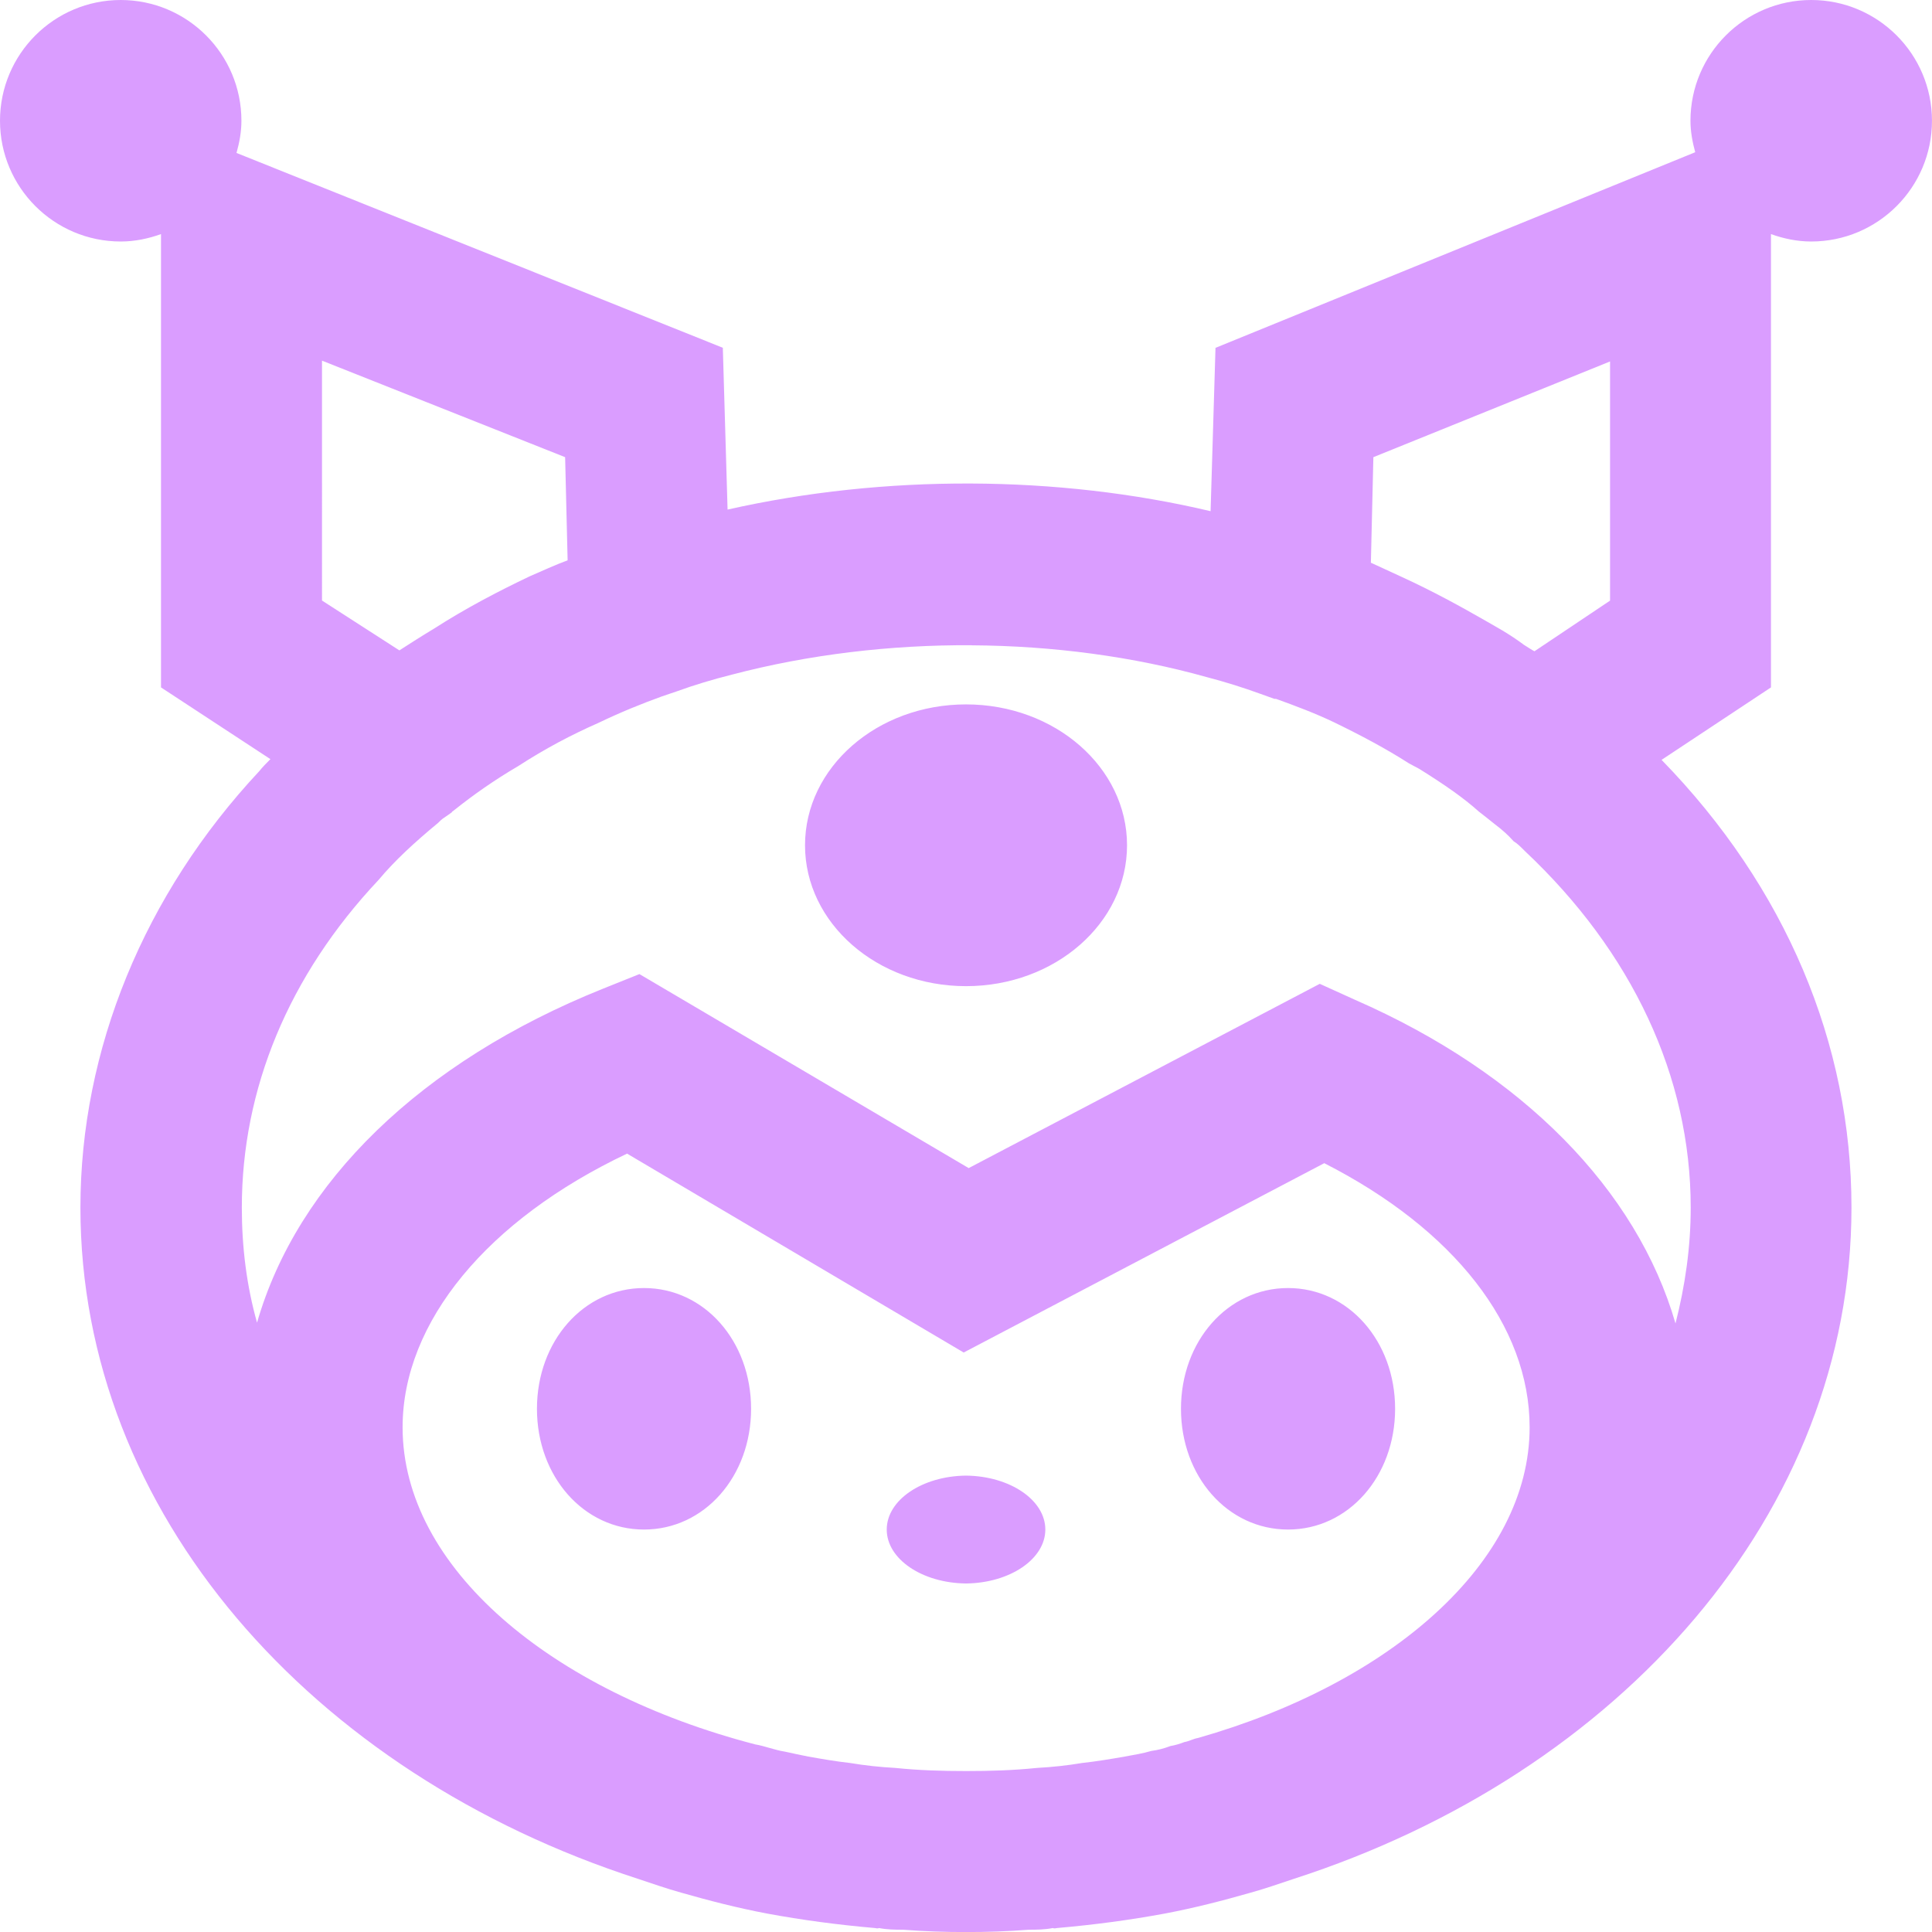 <svg xmlns="http://www.w3.org/2000/svg" xmlns:xlink="http://www.w3.org/1999/xlink" viewBox="0,0,256,256" width="24px" height="24px"><g fill="#da9dff" fill-rule="nonzero" stroke="none" stroke-width="1" stroke-linecap="butt" stroke-linejoin="miter" stroke-miterlimit="10" stroke-dasharray="" stroke-dashoffset="0" font-family="none" font-weight="none" font-size="none" text-anchor="none" style="mix-blend-mode: normal"><g transform="scale(10.667,10.667)"><path d="M1.5,0c-0.828,0 -1.5,0.672 -1.5,1.5c0,0.828 0.672,1.5 1.5,1.5c0.176,0 0.343,-0.036 0.5,-0.092v5.631l1.359,0.891c-0.05,0.05 -0.099,0.1 -0.139,0.15c-1.43,1.53 -2.221,3.46 -2.221,5.42c0,3.79 2.87,7.03 6.93,8.34c0.18,0.06 0.351,0.12 0.531,0.17c0.35,0.1 0.698,0.19 1.068,0.26c0.43,0.08 0.88,0.14 1.34,0.18c0.01,0 0.031,0.01 0.051,0c0.1,0.02 0.201,0.021 0.301,0.021c0.25,0.02 0.519,0.029 0.779,0.029c0.26,0 0.529,-0.009 0.779,-0.029c0.1,0 0.201,-0.001 0.301,-0.021c0.02,0.01 0.041,0 0.051,0c0.46,-0.04 0.91,-0.1 1.34,-0.18c0.37,-0.07 0.718,-0.16 1.068,-0.26c0.18,-0.05 0.351,-0.11 0.531,-0.17c4.06,-1.31 6.93,-4.55 6.93,-8.34c0,-2.04 -0.819,-3.981 -2.359,-5.561l1.359,-0.9v-5.631c0.157,0.056 0.324,0.092 0.5,0.092c0.828,0 1.5,-0.672 1.5,-1.5c0,-0.828 -0.672,-1.5 -1.5,-1.5c-0.828,0 -1.5,0.672 -1.5,1.5c0,0.136 0.025,0.266 0.059,0.391l-5.959,2.43l-0.061,2.029c-1.9,-0.45 -4.05,-0.46 -6,-0.02l-0.059,-2.01l-6.041,-2.42c0.036,-0.129 0.061,-0.261 0.061,-0.4c0,-0.828 -0.672,-1.5 -1.5,-1.5zM4,4.48l3.02,1.199l0.031,1.281c-0.16,0.06 -0.311,0.129 -0.471,0.199c-0.4,0.19 -0.799,0.4 -1.189,0.65c-0.15,0.09 -0.29,0.18 -0.43,0.27l-0.961,-0.619zM20,4.49v2.971l-0.939,0.629c-0.04,-0.02 -0.081,-0.05 -0.131,-0.08c-0.08,-0.06 -0.17,-0.12 -0.27,-0.18l-0.189,-0.109c-0.33,-0.19 -0.681,-0.381 -1.051,-0.551l-0.391,-0.18l0.031,-1.311zM12.07,8.016c1.01,0.006 2.01,0.14 2.92,0.395c0.23,0.06 0.45,0.129 0.67,0.209l0.17,0.061h0.02c0.25,0.09 0.491,0.181 0.721,0.291c0.33,0.16 0.65,0.33 0.93,0.51l0.131,0.07c0.32,0.2 0.548,0.359 0.738,0.529l0.102,0.08l0.1,0.08c0.08,0.06 0.16,0.129 0.23,0.209c0.05,0.03 0.089,0.071 0.139,0.121c1.33,1.25 2.061,2.8 2.061,4.43c0,0.49 -0.069,0.969 -0.189,1.439c-0.48,-1.66 -1.9,-3.11 -3.98,-4.02l-0.439,-0.199l-4.361,2.289l-4.09,-2.41l-0.449,0.18c-2.27,0.91 -3.801,2.41 -4.301,4.15c-0.13,-0.46 -0.189,-0.94 -0.189,-1.43c0,-1.47 0.579,-2.88 1.699,-4.07c0.2,-0.24 0.45,-0.469 0.74,-0.709c0.02,-0.02 0.04,-0.041 0.07,-0.061c0.03,-0.02 0.06,-0.04 0.1,-0.07c0,-0.01 0.011,-0.01 0.021,-0.02c0.25,-0.2 0.509,-0.381 0.799,-0.551c0.34,-0.22 0.66,-0.389 1,-0.539c0.27,-0.13 0.541,-0.24 0.791,-0.33l0.18,-0.061c0.22,-0.08 0.449,-0.149 0.689,-0.209c0.95,-0.25 1.97,-0.371 2.98,-0.365zM12,8.75c-1.105,0 -2,0.783 -2,1.75c0,0.967 0.895,1.75 2,1.75c1.105,0 2,-0.783 2,-1.75c0,-0.967 -0.895,-1.75 -2,-1.75zM7.789,14.33l4.182,2.471l4.479,-2.352c1.61,0.82 2.551,2.021 2.551,3.281c0,1.68 -1.729,3.179 -4.119,3.859c-0.06,0.01 -0.11,0.041 -0.17,0.051c-0.05,0.02 -0.112,0.039 -0.172,0.049c-0.08,0.03 -0.158,0.051 -0.238,0.061c-0.1,0.03 -0.22,0.05 -0.33,0.07c-0.17,0.03 -0.351,0.06 -0.531,0.08c-0.18,0.03 -0.369,0.051 -0.559,0.061c-0.29,0.03 -0.581,0.039 -0.881,0.039c-0.3,0 -0.591,-0.009 -0.881,-0.039c-0.19,-0.01 -0.379,-0.031 -0.559,-0.061c-0.18,-0.02 -0.351,-0.05 -0.521,-0.08c-0.1,-0.02 -0.199,-0.041 -0.289,-0.061c-0.13,-0.02 -0.249,-0.07 -0.369,-0.09c-2.54,-0.66 -4.381,-2.199 -4.381,-3.939c0,-1.31 1.059,-2.58 2.789,-3.4zM8,16c-0.75,0 -1.33,0.66 -1.33,1.5c0,0.84 0.58,1.5 1.33,1.5c0.75,0 1.33,-0.66 1.33,-1.5c0,-0.84 -0.58,-1.5 -1.33,-1.5zM16,16c-0.75,0 -1.33,0.66 -1.33,1.5c0,0.84 0.58,1.5 1.33,1.5c0.75,0 1.33,-0.66 1.33,-1.5c0,-0.84 -0.58,-1.5 -1.33,-1.5zM12,18.33c-0.546,0.006 -0.985,0.304 -0.985,0.67c0,0.366 0.438,0.664 0.985,0.67c0.546,-0.006 0.985,-0.304 0.985,-0.67c0,-0.366 -0.438,-0.664 -0.985,-0.67z"></path></g></g></svg>